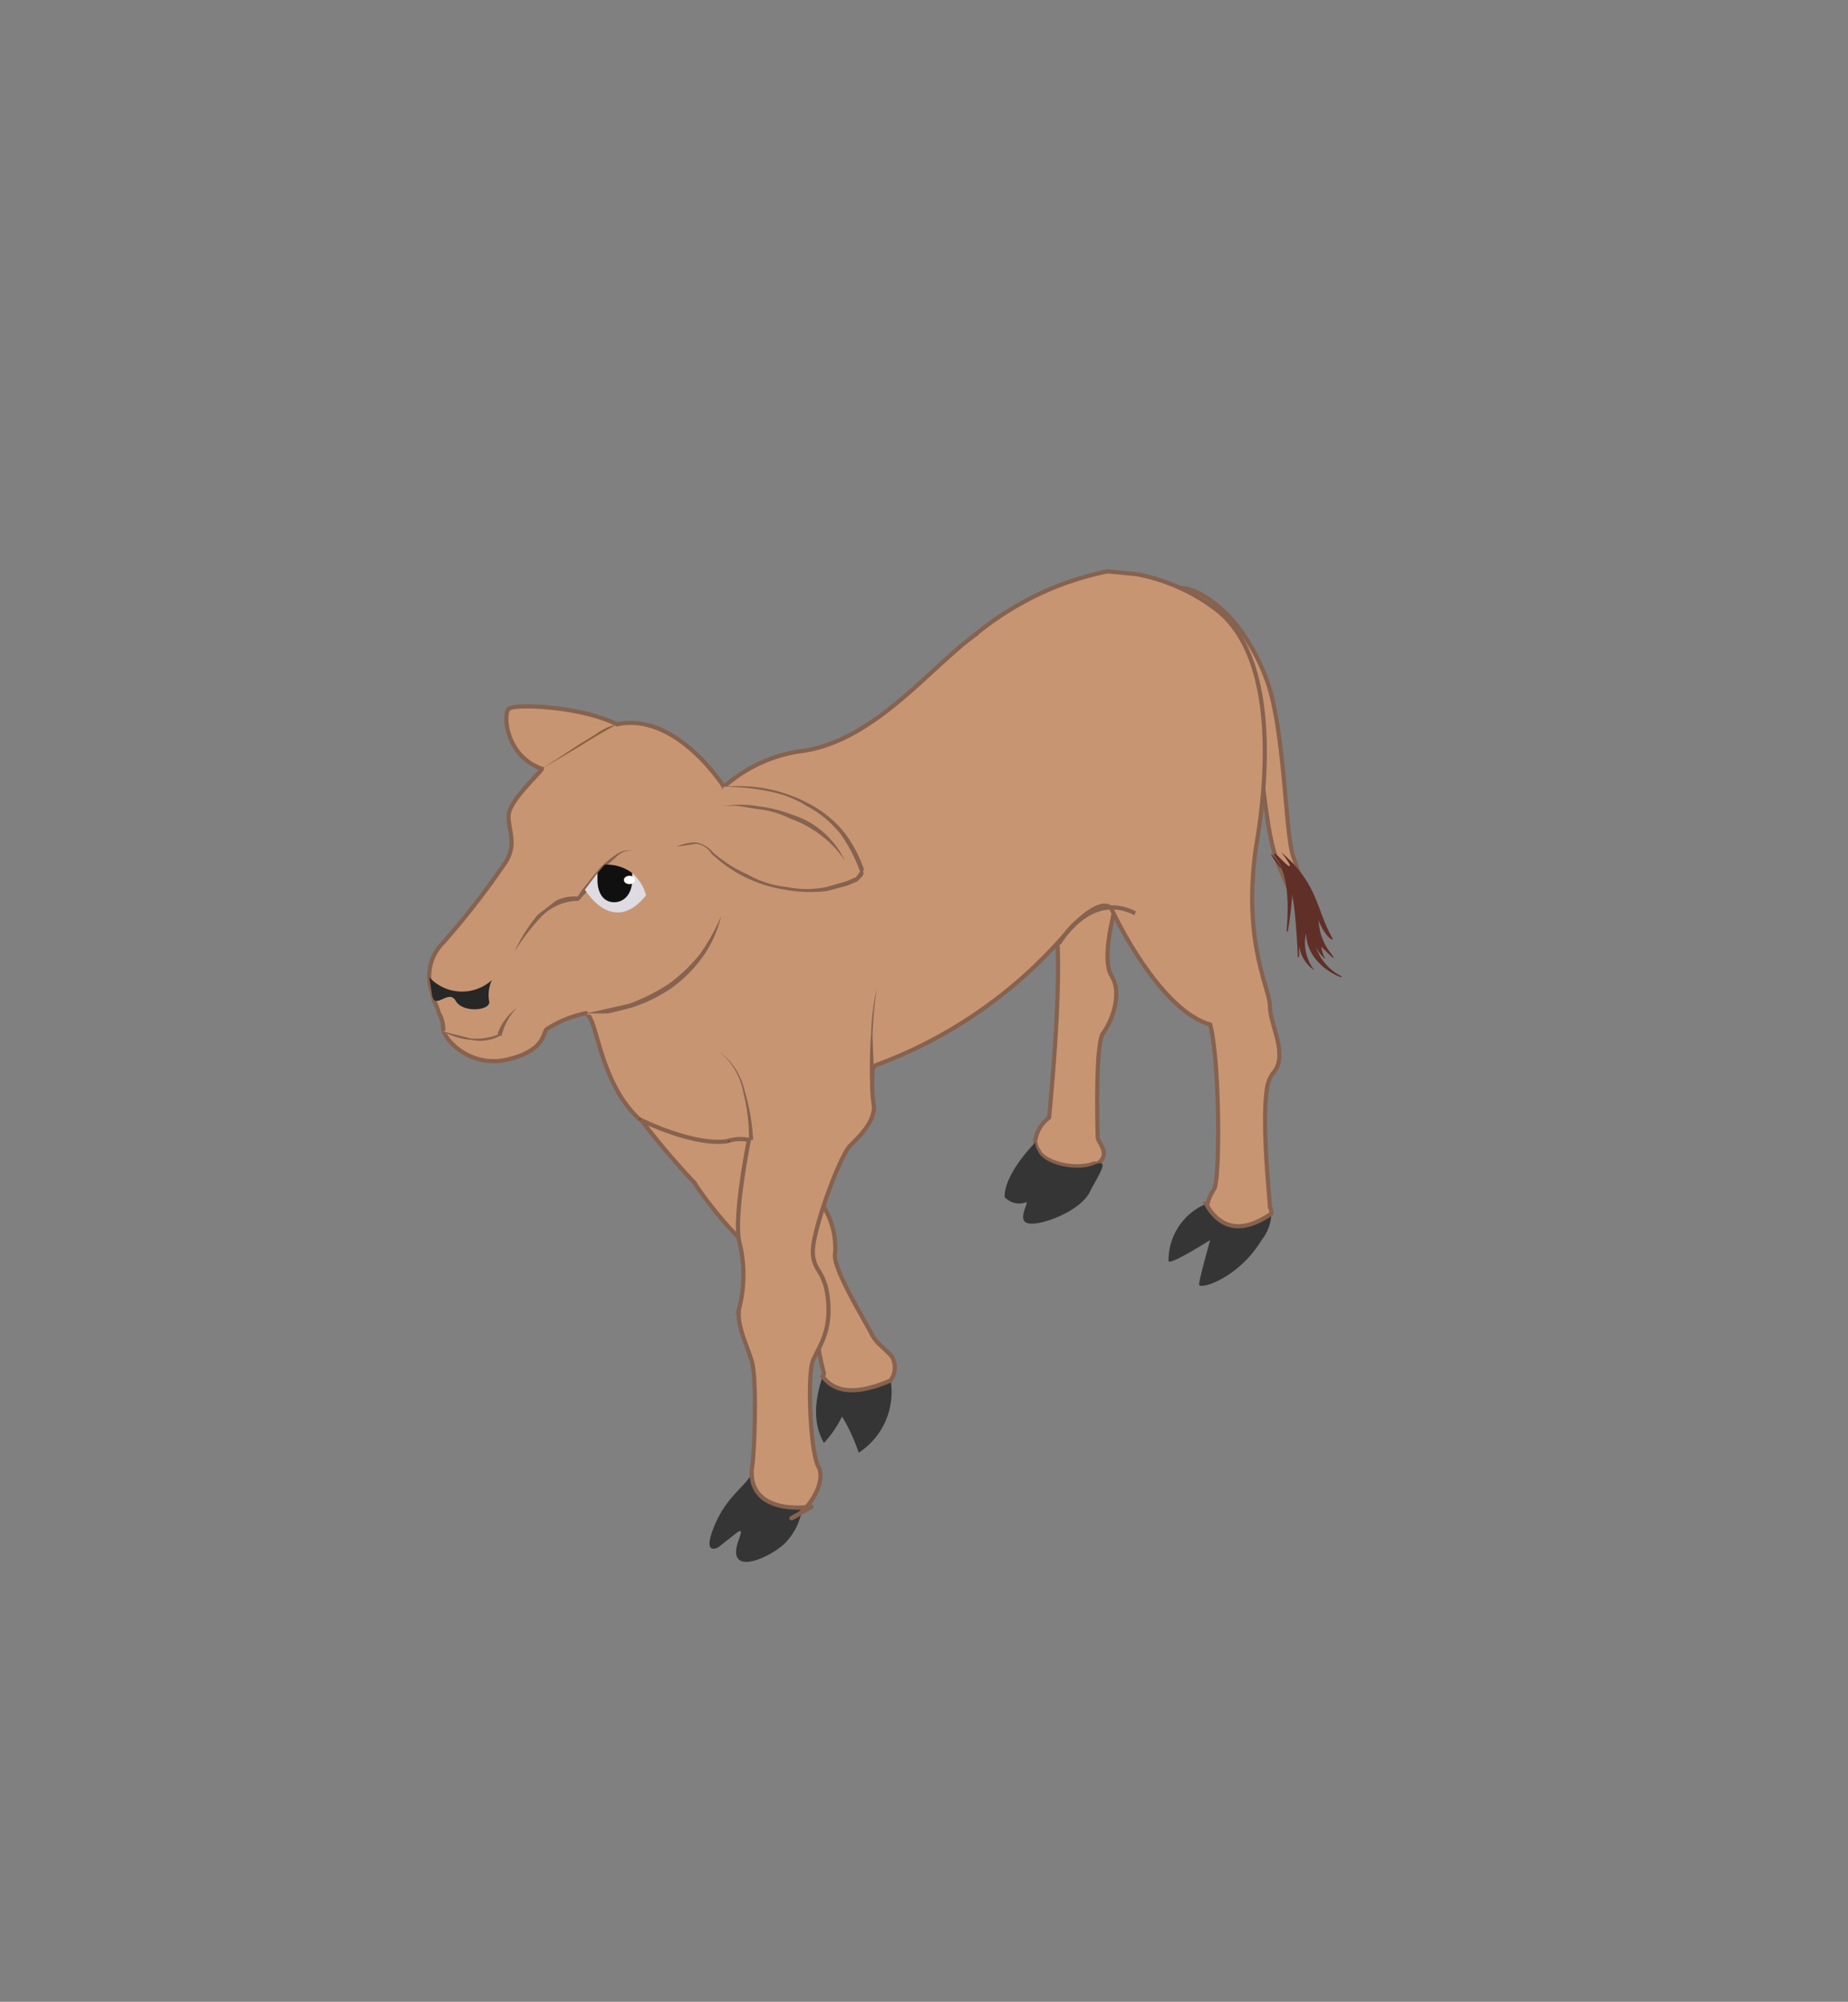 <svg xmlns="http://www.w3.org/2000/svg" viewBox="0 0 133 144"><rect x="0" y="0" width="133" height="144" fill="#808080" stroke="none"/><defs><style>.cls-1,.cls-7{fill:#c89572;}.cls-1,.cls-14{stroke:#86624f;stroke-width:0.3px;}.cls-1,.cls-12,.cls-14,.cls-3,.cls-5{stroke-miterlimit:10;}.cls-2{fill:#353535;}.cls-12,.cls-14,.cls-3,.cls-5{fill:none;}.cls-12,.cls-3{stroke:#a33322;}.cls-3{stroke-width:0.13px;}.cls-4{fill:#602f28;}.cls-5{stroke:#000;stroke-width:0.09px;}.cls-6{fill:#8b6339;}.cls-8{fill:#86624f;}.cls-9{fill:#dedbe2;}.cls-10{fill:#101010;}.cls-11{fill:#fff;}.cls-12{stroke-width:0.13px;}.cls-13{fill:#272727;}</style></defs><g id="Calf_Pose07_F01"><path class="cls-1" d="M79,81.8c0,.4,1,1.2,0,1.9h-.3c-1.2.5-3.6,0-4-1a1.4,1.4,0,0,1-.2-.6,2.5,2.5,0,0,1,1-1.7c.9-9.3.6-12.6.6-12.6a2.6,2.6,0,0,1,1.5-2.8l2.7.2s-1.1,3.7-.3,5,0,3.3-.6,4.1S79,81.3,79,81.8Z"/><path class="cls-2" d="M78.5,85.6c-.6,1.5-3.6,2.6-4.5,2.4s.2-1.7-.2-1.5a1.4,1.4,0,0,1-1.5-.4c0-1.7,2.1-3.8,2.2-3.9a1.4,1.4,0,0,0,.2.6c.4,1,2.8,1.5,4,1S79.2,84.3,78.5,85.6Z"/><path class="cls-3" d="M74.5,82.2h0"/><path class="cls-1" d="M89.5,49.4c1.2,1.9,1.3,9.3,2.3,12.2a18.4,18.4,0,0,0,2.6,5l-.3-.9s.2-.2-.1-.9-.3-1.5-.9-3.1-.6-8.6-1.8-12.4a14.7,14.7,0,0,0-2.2-4.2,9.3,9.3,0,0,0-2.1-2c-3.4-2.3-3.9,1-1.4,2.3s2.4,1.7,3.9,4"/><path class="cls-4" d="M92.2,61.3c2.7,2.3,2.5,4.1,3.7,6.2.1.3-.6-.2-1-1.3a4.1,4.1,0,0,0,.9,2.4c.5.7-.1.1-.7-.5a2.2,2.2,0,0,0,.3.9,2.4,2.4,0,0,1-.7-.9,3.6,3.6,0,0,0,1.8,2.1c.6.4-2.5-.6-2.5-3.1a3.2,3.2,0,0,0,.6,2.7A2.5,2.5,0,0,1,93.5,68v.7c0,.2-.1.2-.1.1s-.1-2.8-.4-4.5a23,23,0,0,1-.3,2.6c0,.1-.1.2-.1,0s.4-3.6-.7-5,.3.8.3.5-.6-.9-.5-1,.9.9,1.1.9-.6-1-.6-1"/><path class="cls-2" d="M64.1,99.3a5.2,5.2,0,0,1-2.3,5.2,12.6,12.6,0,0,0-1.2-2.6,8,8,0,0,1-1.3,1.9c-1.1-1.9-.3-4.1-.1-4.8S60.9,100.7,64.1,99.3Z"/><path class="cls-1" d="M64.2,97.6a1.6,1.6,0,0,1-.1,1.7h0c-3.2,1.4-4.4.4-4.9-.3a.3.3,0,0,0,.1-.2,21.7,21.7,0,0,1-.5-2.5A19.1,19.1,0,0,0,56,91.2c-2.4-1-5.7-5.5-6-6.1a53.8,53.8,0,0,1-3.9-4.6c.7,0,7.9,1.5,10,.3a.1.1,0,0,0-.1.1c-.2.6,1.4,2.9,1.9,4.4a5.6,5.6,0,0,1,2.2,4.9c-.2,1,2.2,4.9,2.6,5.7S63.5,96.8,64.2,97.6Z"/><path class="cls-2" d="M91.5,87.3a3.2,3.2,0,0,1-.7,1.9c-1.7,2.8-4.5,3.6-4.5,3.2s.8-3.2.8-3.2-3,1.9-3,1.5a4.4,4.4,0,0,1,2.7-4.1C87.3,87.5,88.6,89.3,91.5,87.3Z"/><path class="cls-2" d="M58.4,108.4c-.5.1-.6.3-.8.7a4.4,4.4,0,0,1-1.2,2c-.9.8-2.8,1.7-3.3,1s.7-2.3,0-1.9l-1.4,1.1s-1.2.7-.3-1.5,2.2-2.8,2.7-3.8C54.1,106.6,54.3,108.8,58.4,108.4Z"/><path class="cls-1" d="M91.2,78.2c-.4,2.3.1,7.2.2,8.6a1.1,1.1,0,0,1,.1.5c-2.9,2-4.2.2-4.7-.7h.1a3.5,3.5,0,0,1,.5-1.1c.4-.8.4-9-.3-11.8-3.8-1.1-7.1-8.3-7.1-8.3s-.5-1.1-2.9,1.3a33.2,33.2,0,0,1-14,9.9.5.5,0,0,0-.3.5,10.7,10.7,0,0,0,.1,2.5c0,1.1-.9,2-1.7,2.8s-2.7,6.1-2.7,7.6.9,1.3,1.1,3.6-.7,3.3-1.1,4.3-.2,6.5.4,7.6-.7,3.1-1.7,3.6,1.4-.8,1.2-.7c-4.1.4-4.3-1.8-4.3-2.4h0v-.3c.2-.9.4-6.5,0-7.8s-1.1-2.6-.9-3.8a9.6,9.6,0,0,0,0-4.8c-.4-1.9.7-7.3.7-7.3a3.1,3.1,0,0,0-1.6.1c-2.3.3-5.7-1.3-6.3-1.6-3-2.8-3-7.6-3.9-7.6A8.2,8.2,0,0,0,39.4,74c-.4.2,0,1.5-2.8,2.2s-4.7-1.5-4.7-2.2a2.3,2.3,0,0,0-.3-1.1,6.9,6.9,0,0,0-.4-1c0-.2-.1-.3-.1-.5a3.4,3.4,0,0,1,.8-3.6A56.9,56.9,0,0,0,36.4,62c.8-1.3.2-2.2.2-3.3S39,55.5,39,55.3c-2.6-.9-2.8-3.9-2.4-4.3s5.2-.2,7.8,1.1c4.3-.9,7.7,4.5,7.7,4.5A10.6,10.6,0,0,1,57.9,54c5-.8,8.9-5.8,12.1-8.2a22.4,22.4,0,0,1,6-3.6,23,23,0,0,1,3.7-1.1l2.1.2a13.7,13.7,0,0,1,5.8,2.6c4.4,3.5,3.6,12.4,2.8,17-1,6.9,1,10.2,1,11.5s1.3,3.4.3,4.7A2.3,2.3,0,0,0,91.2,78.2Z"/><path class="cls-5" d="M79.7,41h0"/><path class="cls-6" d="M39,55.3l2.6-1.7,1.3-.8a4.1,4.1,0,0,1,1.5-.7l-1.4.8-1.3.8Z"/><path class="cls-7" d="M52.1,56.6s7.8-.8,9.9,6.1c.4.8-5.6,3.2-10.8-1.3-.8-1.3-2.5-.5-2.5-.5"/><path class="cls-8" d="M52.1,56.6a10.7,10.7,0,0,1,6.1,1.2,8.2,8.2,0,0,1,2.5,2,9.4,9.4,0,0,1,1.5,2.8h-.1a.4.4,0,0,1-.1.5l-.3.3-.7.3-1.5.4a10.1,10.1,0,0,1-3-.1,9.8,9.8,0,0,1-5.3-2.6h0a1.5,1.5,0,0,0-1.1-.7l-1.4.2a3.2,3.2,0,0,1,1.4-.3,2.1,2.1,0,0,1,1.2.7h0a9.6,9.6,0,0,0,2.5,1.6,7.1,7.1,0,0,0,2.8.9,7.1,7.1,0,0,0,2.9,0l1.4-.4.7-.3.3-.4h0A11.5,11.5,0,0,0,60.5,60a7.8,7.8,0,0,0-2.4-2,7.9,7.9,0,0,0-2.9-1.1A15.5,15.5,0,0,0,52.1,56.6Z"/><path class="cls-7" d="M51.9,65.9s-1.5,6.5-9.7,7.1"/><path class="cls-8" d="M51.9,65.9a8.4,8.4,0,0,1-1.3,2.9,10,10,0,0,1-2.3,2.3,11.1,11.1,0,0,1-2.9,1.4l-1.6.4H42.2l3.1-.7a14.7,14.7,0,0,0,2.8-1.4,12,12,0,0,0,2.3-2.2A15.1,15.1,0,0,0,51.9,65.9Z"/><path class="cls-7" d="M37,68.5c.2-.5,2.2-4.1,4.6-3.9.2,0,1.1-1.6,2.2-2.6a2.3,2.3,0,0,1,1.8-.8"/><path class="cls-8" d="M37,68.5a12.4,12.4,0,0,1,1.7-2.7l1.3-1a2.9,2.9,0,0,1,1.6-.3h0c-.1,0,.1-.1.1-.2l.2-.3.4-.5.9-1.1a8.7,8.7,0,0,1,1.1-.9,1.6,1.6,0,0,1,1.3-.3,1.4,1.4,0,0,0-1.2.4l-1,.9-.8,1.1-.4.6-.3.3c-.1.1-.1.2-.3.3h-.1A3.8,3.8,0,0,0,38.9,66,16.4,16.4,0,0,0,37,68.5Z"/><path class="cls-9" d="M46.5,64.4c-2.4,3-4.4-.4-4.4-.4l.9-1.2.5-.6a3,3,0,0,1,2,.6A3.3,3.3,0,0,1,46.5,64.4Z"/><path class="cls-10" d="M45.5,63.3c0,.9-.5,1.6-1.3,1.6S43,64.2,43,63.3v-.5l.5-.6a3,3,0,0,1,2,.6Z"/><ellipse class="cls-11" cx="45.3" cy="63.3" rx="0.4" ry="0.3"/><path class="cls-7" d="M52,58c.2-.2,6.5-.4,8.8,3.9"/><path class="cls-8" d="M52,58a7.6,7.6,0,0,1,2.6,0,10.5,10.5,0,0,1,2.4.6,6.3,6.3,0,0,1,3.8,3.3,7.3,7.3,0,0,0-1.7-1.8,7.8,7.8,0,0,0-2.2-1.2,6.7,6.7,0,0,0-2.4-.7L53.3,58A5.6,5.6,0,0,0,52,58Z"/><path class="cls-12" d="M52.5,82.1h-.1"/><path class="cls-12" d="M46.1,80.5H46"/><path class="cls-7" d="M82.1,65.8S80.8,59,84,55.6"/><path class="cls-7" d="M31.9,74.2s2.3,1.2,4.1.3a3.9,3.9,0,0,1,1.2-1.9"/><path class="cls-8" d="M31.9,74.2l2,.5a4.4,4.4,0,0,0,2-.3h-.1a4,4,0,0,1,1.4-1.9,4.3,4.3,0,0,0-1.1,2H36a3,3,0,0,1-2.1.3A4.8,4.8,0,0,1,31.9,74.2Z"/><path class="cls-7" d="M54,82s0-4.9-2.3-6.4"/><path class="cls-8" d="M53.9,82a13.2,13.2,0,0,0-.4-3.4,4.9,4.9,0,0,0-1.8-3,4.8,4.8,0,0,1,1.9,2.9,14.3,14.3,0,0,1,.6,3.5Z"/><path class="cls-7" d="M62.7,77.6a44.7,44.7,0,0,1,.4-6.5"/><path class="cls-8" d="M62.6,77.6c0-1.1,0-2.2.1-3.3a16.5,16.5,0,0,1,.4-3.2,31.6,31.6,0,0,0-.3,3.2c0,1.1.1,2.2.1,3.3Z"/><path class="cls-13" d="M30.9,70.3a3.2,3.2,0,0,0,4.5.2,2.6,2.6,0,0,0-.2,1.5c.2.7-1.9.9-2.4,0s-1.5.7-1.7-.4"/><path class="cls-14" d="M76.2,67.9s2.2-3.9,5.5-2.2"/></g></svg>